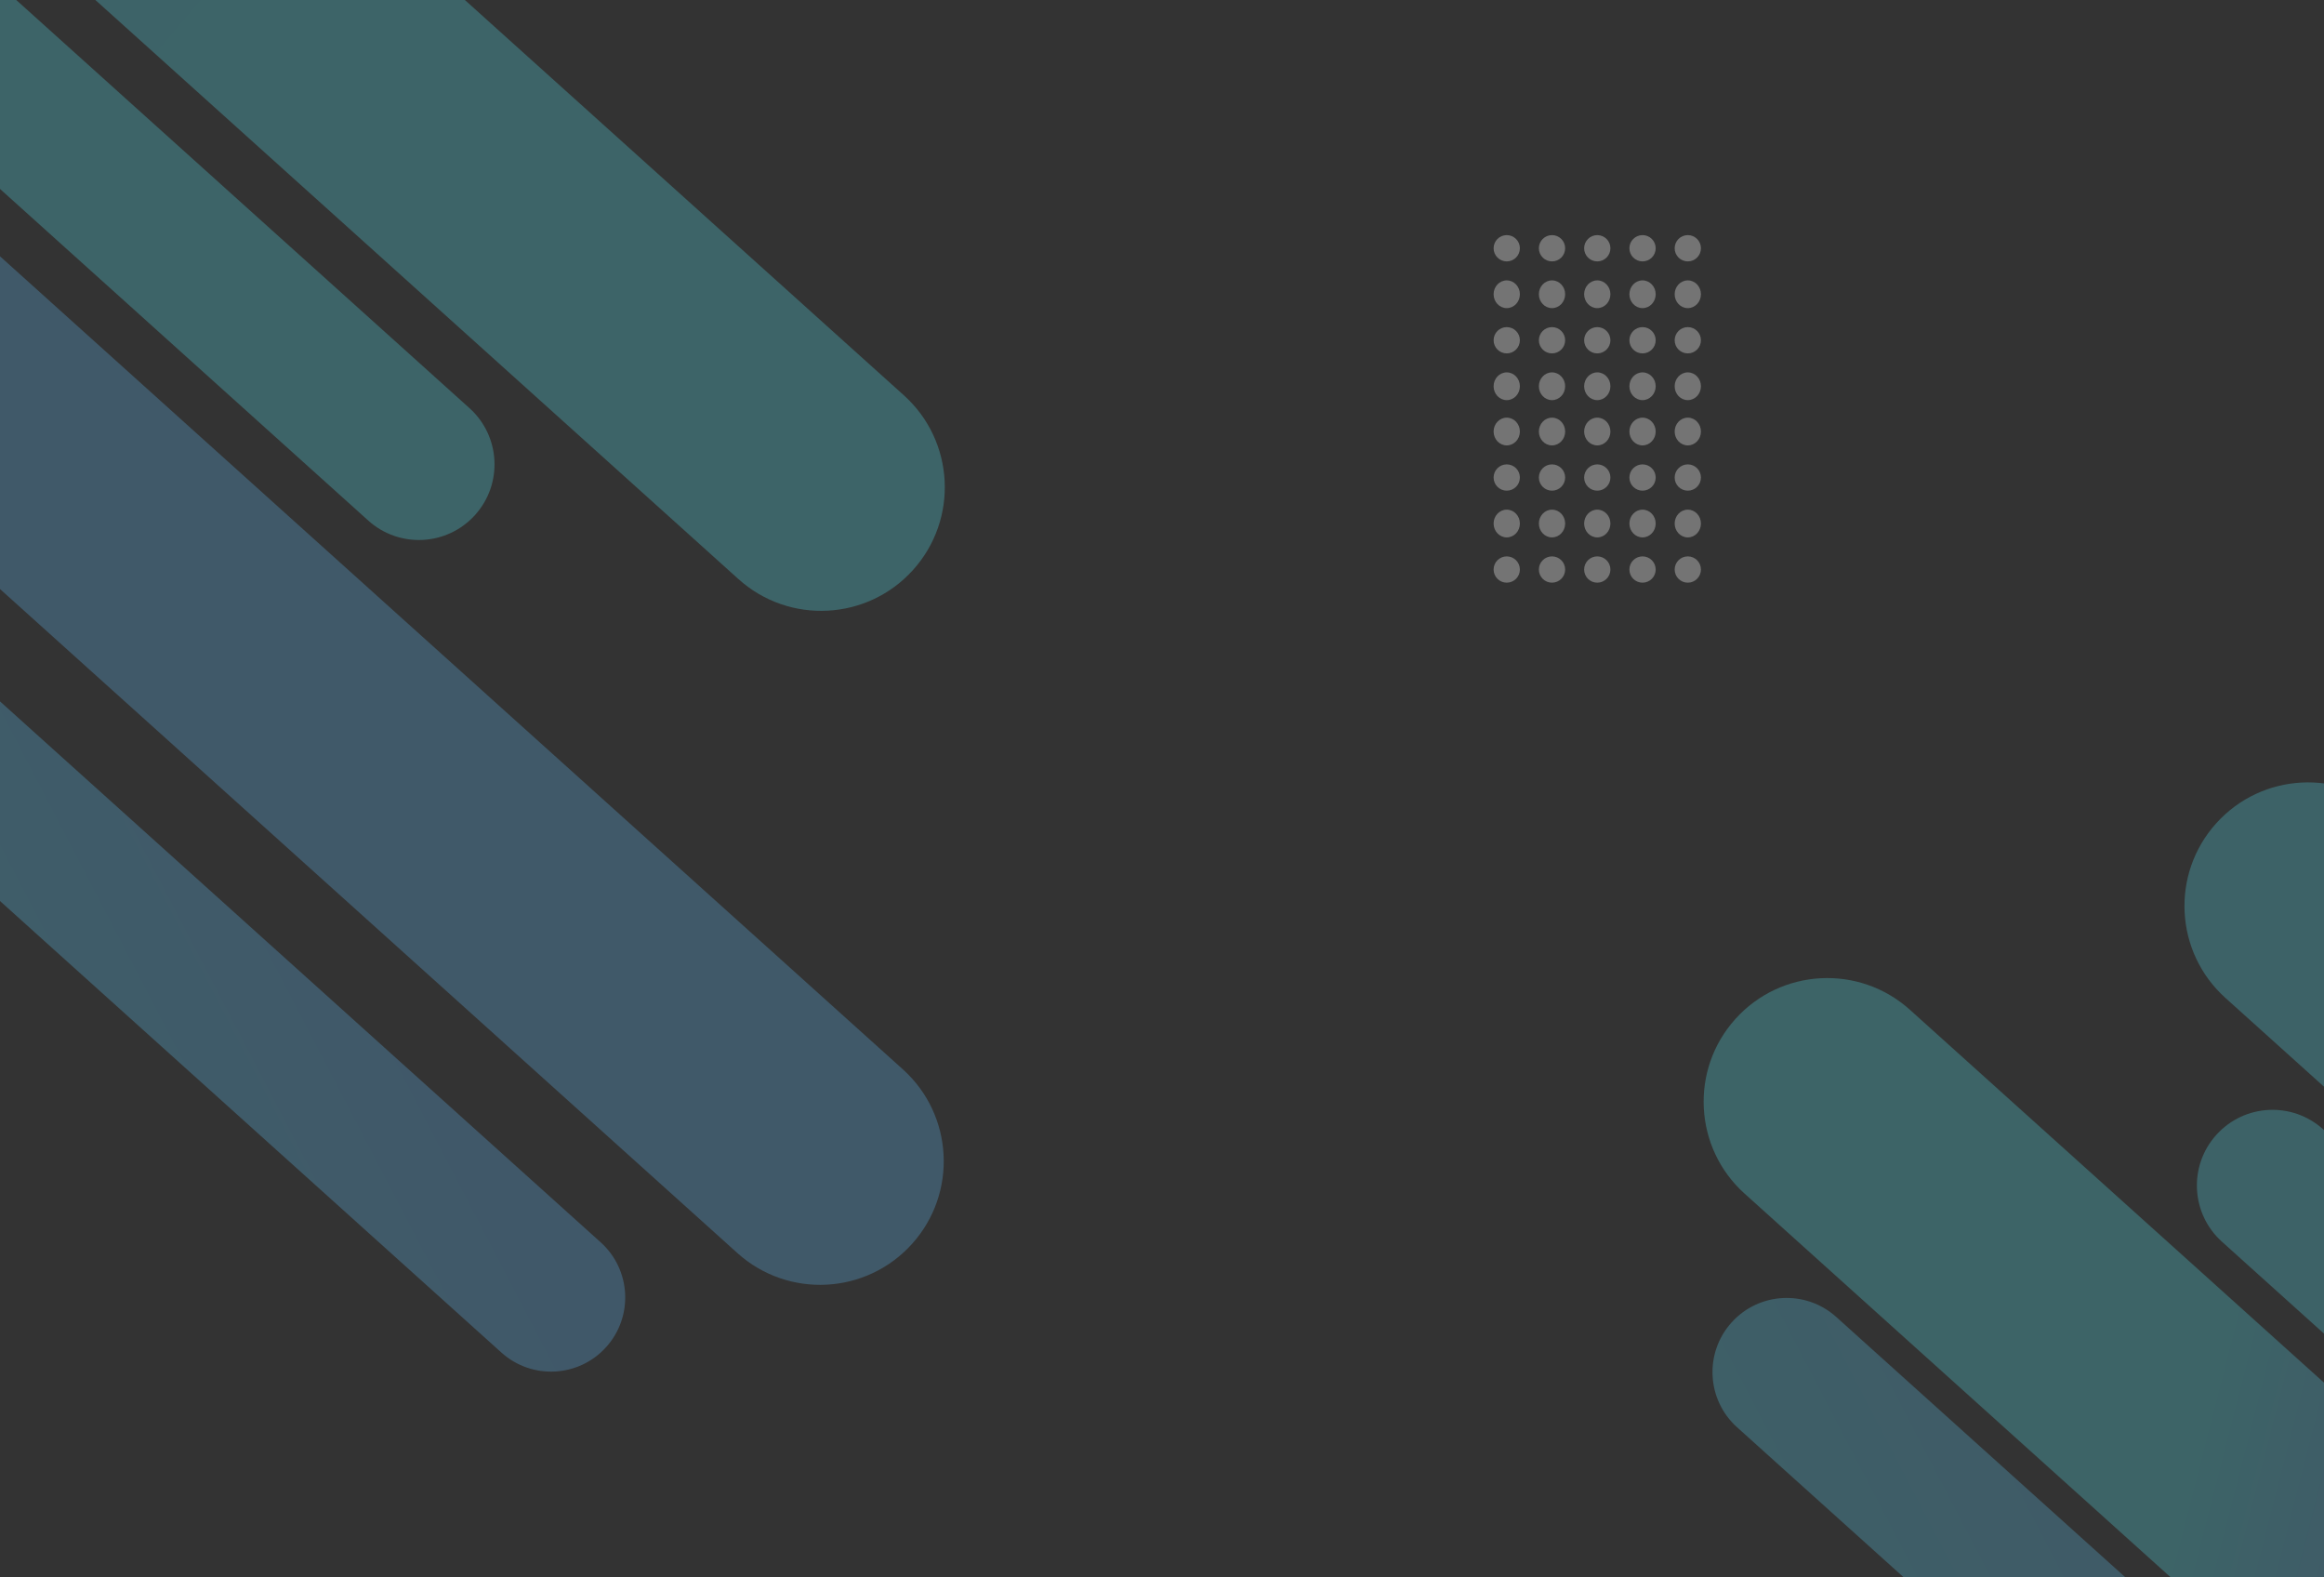 <svg width="1440" height="977" viewBox="0 0 1440 977" fill="none" xmlns="http://www.w3.org/2000/svg">
<rect x="0" y="0" width="1440" height="977" fill="#333333" stroke="none"/>
<g clip-path="url(#clip0_20_3962)">
<path opacity="0.27" d="M110.696 -159.667L560.073 244.901C591.509 273.203 594.048 321.627 565.742 353.06C537.437 384.492 489.006 387.03 457.569 358.728L8.193 -45.84C-23.244 -74.142 -25.782 -122.566 2.523 -153.999C30.829 -185.431 79.26 -187.969 110.696 -159.667Z" fill="url(#paint0_linear_20_3962)"/>
<path opacity="0.27" d="M-353.71 -159.665L559.423 662.416C590.86 690.718 593.398 739.142 565.092 770.574C536.787 802.007 488.356 804.544 456.919 776.242L-456.213 -45.838C-487.65 -74.14 -490.188 -122.565 -461.883 -153.997C-433.577 -185.43 -385.146 -187.967 -353.71 -159.665Z" fill="url(#paint1_linear_20_3962)"/>
<path opacity="0.27" d="M-202.661 -191.518L290.908 252.836C310.141 270.151 311.694 299.778 294.376 319.008C277.058 338.239 247.428 339.792 228.195 322.476L-265.374 -121.877C-284.607 -139.193 -286.16 -168.819 -268.843 -188.05C-251.525 -207.281 -221.895 -208.833 -202.661 -191.518Z" fill="url(#paint2_linear_20_3962)"/>
<path opacity="0.27" d="M-199.414 254.962L372.193 769.572C391.055 786.553 392.578 815.608 375.594 834.467C358.611 853.327 329.553 854.849 310.691 837.868L-260.916 323.258C-279.778 306.277 -281.301 277.223 -264.318 258.363C-247.335 239.504 -218.276 237.981 -199.414 254.962Z" fill="url(#paint3_linear_20_3962)"/>
<path opacity="0.26" d="M1481.39 504.331L1930.77 908.899C1962.2 937.201 1964.74 985.625 1936.44 1017.06C1908.13 1048.49 1859.7 1051.03 1828.26 1022.73L1378.89 618.158C1347.45 589.856 1344.91 541.432 1373.22 509.999C1401.52 478.567 1449.95 476.029 1481.39 504.331Z" fill="url(#paint4_linear_20_3962)"/>
<path opacity="0.26" d="M1183.46 625.551L2096.59 1447.63C2128.03 1475.93 2130.57 1524.36 2102.26 1555.79C2073.95 1587.22 2025.52 1589.76 1994.09 1561.46L1080.95 739.378C1049.52 711.076 1046.98 662.651 1075.28 631.219C1103.59 599.787 1152.02 597.249 1183.46 625.551Z" fill="url(#paint5_linear_20_3962)"/>
<path opacity="0.26" d="M1439.46 699.54L1933.03 1143.89C1952.26 1161.21 1953.81 1190.84 1936.5 1210.07C1919.18 1229.3 1889.55 1230.85 1870.31 1213.53L1376.74 769.181C1357.51 751.865 1355.96 722.239 1373.28 703.008C1390.59 683.777 1420.22 682.225 1439.46 699.54Z" fill="url(#paint6_linear_20_3962)"/>
<path opacity="0.26" d="M1137.8 815.832L1709.41 1330.44C1728.27 1347.42 1729.8 1376.48 1712.81 1395.34C1695.83 1414.2 1666.77 1415.72 1647.91 1398.74L1076.3 884.128C1057.44 867.147 1055.92 838.093 1072.9 819.233C1089.88 800.374 1118.94 798.851 1137.8 815.832Z" fill="url(#paint7_linear_20_3962)"/>
<g opacity="0.58">
<path opacity="0.55" d="M1045.8 161.927C1041.3 161.927 1037.66 158.282 1037.66 153.785C1037.66 149.289 1041.3 145.643 1045.8 145.643C1050.3 145.643 1053.94 149.289 1053.94 153.785C1053.94 158.282 1050.3 161.927 1045.8 161.927Z" fill="white"/>
<path opacity="0.55" d="M1045.8 275.91C1041.3 275.91 1037.66 272.063 1037.66 267.316C1037.66 262.57 1041.3 258.722 1045.8 258.722C1050.3 258.722 1053.94 262.57 1053.94 267.316C1053.94 272.063 1050.3 275.91 1045.8 275.91Z" fill="white"/>
<path opacity="0.55" d="M1045.8 218.918C1041.3 218.918 1037.66 215.273 1037.66 210.777C1037.66 206.28 1041.3 202.635 1045.8 202.635C1050.3 202.635 1053.94 206.28 1053.94 210.777C1053.94 215.273 1050.3 218.918 1045.8 218.918Z" fill="white"/>
<path opacity="0.55" d="M1045.8 332.902C1041.3 332.902 1037.66 329.054 1037.66 324.308C1037.66 319.562 1041.3 315.714 1045.8 315.714C1050.3 315.714 1053.94 319.562 1053.94 324.308C1053.94 329.054 1050.3 332.902 1045.8 332.902Z" fill="white"/>
<path opacity="0.55" d="M1045.8 190.873C1041.3 190.873 1037.66 187.025 1037.66 182.279C1037.66 177.532 1041.3 173.685 1045.8 173.685C1050.3 173.685 1053.94 177.532 1053.94 182.279C1053.94 187.025 1050.3 190.873 1045.8 190.873Z" fill="white"/>
<path opacity="0.55" d="M1045.8 303.954C1041.3 303.954 1037.66 300.309 1037.66 295.812C1037.66 291.315 1041.3 287.67 1045.8 287.67C1050.3 287.67 1053.94 291.315 1053.94 295.812C1053.94 300.309 1050.3 303.954 1045.8 303.954Z" fill="white"/>
<path opacity="0.55" d="M1045.8 247.867C1041.3 247.867 1037.66 244.019 1037.66 239.273C1037.66 234.526 1041.3 230.679 1045.8 230.679C1050.3 230.679 1053.94 234.526 1053.94 239.273C1053.94 244.019 1050.3 247.867 1045.8 247.867Z" fill="white"/>
<path opacity="0.55" d="M1045.8 360.945C1041.3 360.945 1037.66 357.3 1037.66 352.804C1037.66 348.307 1041.3 344.662 1045.8 344.662C1050.3 344.662 1053.94 348.307 1053.94 352.804C1053.94 357.3 1050.3 360.945 1045.8 360.945Z" fill="white"/>
<path opacity="0.55" d="M989.707 161.927C985.21 161.927 981.564 158.282 981.564 153.785C981.564 149.289 985.21 145.643 989.707 145.643C994.204 145.643 997.849 149.289 997.849 153.785C997.849 158.282 994.204 161.927 989.707 161.927Z" fill="white"/>
<path opacity="0.55" d="M989.707 275.91C985.21 275.91 981.564 272.063 981.564 267.316C981.564 262.57 985.21 258.722 989.707 258.722C994.204 258.722 997.849 262.57 997.849 267.316C997.849 272.063 994.204 275.91 989.707 275.91Z" fill="white"/>
<path opacity="0.55" d="M989.707 218.918C985.21 218.918 981.564 215.273 981.564 210.777C981.564 206.28 985.21 202.635 989.707 202.635C994.204 202.635 997.849 206.28 997.849 210.777C997.849 215.273 994.204 218.918 989.707 218.918Z" fill="white"/>
<path opacity="0.55" d="M989.707 332.902C985.21 332.902 981.564 329.054 981.564 324.308C981.564 319.562 985.21 315.714 989.707 315.714C994.204 315.714 997.849 319.562 997.849 324.308C997.849 329.054 994.204 332.902 989.707 332.902Z" fill="white"/>
<path opacity="0.55" d="M989.707 190.873C985.21 190.873 981.564 187.025 981.564 182.279C981.564 177.532 985.21 173.685 989.707 173.685C994.204 173.685 997.849 177.532 997.849 182.279C997.849 187.025 994.204 190.873 989.707 190.873Z" fill="white"/>
<path opacity="0.55" d="M989.707 303.954C985.21 303.954 981.564 300.309 981.564 295.812C981.564 291.315 985.21 287.67 989.707 287.67C994.204 287.67 997.849 291.315 997.849 295.812C997.849 300.309 994.204 303.954 989.707 303.954Z" fill="white"/>
<path opacity="0.55" d="M989.707 247.867C985.21 247.867 981.564 244.019 981.564 239.273C981.564 234.526 985.21 230.679 989.707 230.679C994.204 230.679 997.849 234.526 997.849 239.273C997.849 244.019 994.204 247.867 989.707 247.867Z" fill="white"/>
<path opacity="0.55" d="M989.707 360.945C985.21 360.945 981.564 357.3 981.564 352.804C981.564 348.307 985.21 344.662 989.707 344.662C994.204 344.662 997.849 348.307 997.849 352.804C997.849 357.3 994.204 360.945 989.707 360.945Z" fill="white"/>
<path opacity="0.55" d="M1017.75 161.927C1013.26 161.927 1009.61 158.282 1009.61 153.785C1009.61 149.289 1013.26 145.643 1017.75 145.643C1022.25 145.643 1025.9 149.289 1025.9 153.785C1025.9 158.282 1022.25 161.927 1017.75 161.927Z" fill="white"/>
<path opacity="0.55" d="M1017.75 275.91C1013.26 275.91 1009.61 272.063 1009.61 267.316C1009.61 262.57 1013.26 258.722 1017.75 258.722C1022.25 258.722 1025.9 262.57 1025.9 267.316C1025.9 272.063 1022.25 275.91 1017.75 275.91Z" fill="white"/>
<path opacity="0.55" d="M1017.75 218.918C1013.26 218.918 1009.61 215.273 1009.61 210.777C1009.61 206.28 1013.26 202.635 1017.75 202.635C1022.25 202.635 1025.9 206.28 1025.9 210.777C1025.9 215.273 1022.25 218.918 1017.75 218.918Z" fill="white"/>
<path opacity="0.55" d="M1017.75 332.902C1013.26 332.902 1009.61 329.054 1009.61 324.308C1009.61 319.562 1013.26 315.714 1017.75 315.714C1022.25 315.714 1025.9 319.562 1025.9 324.308C1025.9 329.054 1022.25 332.902 1017.75 332.902Z" fill="white"/>
<path opacity="0.55" d="M1017.75 190.873C1013.26 190.873 1009.61 187.025 1009.61 182.279C1009.61 177.532 1013.26 173.685 1017.75 173.685C1022.25 173.685 1025.9 177.532 1025.9 182.279C1025.9 187.025 1022.25 190.873 1017.75 190.873Z" fill="white"/>
<path opacity="0.55" d="M1017.75 303.954C1013.26 303.954 1009.61 300.309 1009.61 295.812C1009.61 291.315 1013.26 287.67 1017.75 287.67C1022.25 287.67 1025.9 291.315 1025.9 295.812C1025.9 300.309 1022.25 303.954 1017.75 303.954Z" fill="white"/>
<path opacity="0.55" d="M1017.75 247.867C1013.26 247.867 1009.61 244.019 1009.61 239.273C1009.61 234.526 1013.26 230.679 1017.75 230.679C1022.25 230.679 1025.9 234.526 1025.9 239.273C1025.9 244.019 1022.25 247.867 1017.75 247.867Z" fill="white"/>
<path opacity="0.55" d="M1017.75 360.945C1013.26 360.945 1009.61 357.3 1009.61 352.804C1009.61 348.307 1013.26 344.662 1017.75 344.662C1022.25 344.662 1025.9 348.307 1025.9 352.804C1025.9 357.3 1022.25 360.945 1017.75 360.945Z" fill="white"/>
<path opacity="0.55" d="M961.66 161.927C957.162 161.927 953.517 158.282 953.517 153.785C953.517 149.289 957.162 145.643 961.66 145.643C966.157 145.643 969.802 149.289 969.802 153.785C969.802 158.282 966.157 161.927 961.66 161.927Z" fill="white"/>
<path opacity="0.55" d="M961.66 275.91C957.162 275.91 953.517 272.063 953.517 267.316C953.517 262.57 957.162 258.722 961.66 258.722C966.157 258.722 969.802 262.57 969.802 267.316C969.802 272.063 966.157 275.91 961.66 275.91Z" fill="white"/>
<path opacity="0.55" d="M961.66 218.918C957.162 218.918 953.517 215.273 953.517 210.777C953.517 206.28 957.162 202.635 961.66 202.635C966.157 202.635 969.802 206.28 969.802 210.777C969.802 215.273 966.157 218.918 961.66 218.918Z" fill="white"/>
<path opacity="0.55" d="M961.66 332.902C957.162 332.902 953.517 329.054 953.517 324.308C953.517 319.562 957.162 315.714 961.66 315.714C966.157 315.714 969.802 319.562 969.802 324.308C969.802 329.054 966.157 332.902 961.66 332.902Z" fill="white"/>
<path opacity="0.55" d="M961.66 190.873C957.162 190.873 953.517 187.025 953.517 182.279C953.517 177.532 957.162 173.685 961.66 173.685C966.157 173.685 969.802 177.532 969.802 182.279C969.802 187.025 966.157 190.873 961.66 190.873Z" fill="white"/>
<path opacity="0.55" d="M961.66 303.954C957.162 303.954 953.517 300.309 953.517 295.812C953.517 291.315 957.162 287.67 961.66 287.67C966.157 287.67 969.802 291.315 969.802 295.812C969.802 300.309 966.157 303.954 961.66 303.954Z" fill="white"/>
<path opacity="0.55" d="M961.66 247.867C957.162 247.867 953.517 244.019 953.517 239.273C953.517 234.526 957.162 230.679 961.66 230.679C966.157 230.679 969.802 234.526 969.802 239.273C969.802 244.019 966.157 247.867 961.66 247.867Z" fill="white"/>
<path opacity="0.55" d="M961.66 360.945C957.162 360.945 953.517 357.3 953.517 352.804C953.517 348.307 957.162 344.662 961.66 344.662C966.157 344.662 969.802 348.307 969.802 352.804C969.802 357.3 966.157 360.945 961.66 360.945Z" fill="white"/>
<path opacity="0.55" d="M933.612 161.927C929.115 161.927 925.469 158.282 925.469 153.785C925.469 149.289 929.115 145.643 933.612 145.643C938.109 145.643 941.755 149.289 941.755 153.785C941.755 158.282 938.109 161.927 933.612 161.927Z" fill="white"/>
<path opacity="0.55" d="M933.612 275.91C929.115 275.91 925.469 272.063 925.469 267.316C925.469 262.57 929.115 258.722 933.612 258.722C938.109 258.722 941.755 262.57 941.755 267.316C941.755 272.063 938.109 275.91 933.612 275.91Z" fill="white"/>
<path opacity="0.55" d="M933.612 218.918C929.115 218.918 925.469 215.273 925.469 210.777C925.469 206.28 929.115 202.635 933.612 202.635C938.109 202.635 941.755 206.28 941.755 210.777C941.755 215.273 938.109 218.918 933.612 218.918Z" fill="white"/>
<path opacity="0.55" d="M933.612 332.902C929.115 332.902 925.469 329.054 925.469 324.308C925.469 319.562 929.115 315.714 933.612 315.714C938.109 315.714 941.755 319.562 941.755 324.308C941.755 329.054 938.109 332.902 933.612 332.902Z" fill="white"/>
<path opacity="0.55" d="M933.612 190.873C929.115 190.873 925.469 187.025 925.469 182.279C925.469 177.532 929.115 173.685 933.612 173.685C938.109 173.685 941.755 177.532 941.755 182.279C941.755 187.025 938.109 190.873 933.612 190.873Z" fill="white"/>
<path opacity="0.55" d="M933.612 303.954C929.115 303.954 925.469 300.309 925.469 295.812C925.469 291.315 929.115 287.67 933.612 287.67C938.109 287.67 941.755 291.315 941.755 295.812C941.755 300.309 938.109 303.954 933.612 303.954Z" fill="white"/>
<path opacity="0.55" d="M933.612 247.867C929.115 247.867 925.469 244.019 925.469 239.273C925.469 234.526 929.115 230.679 933.612 230.679C938.109 230.679 941.755 234.526 941.755 239.273C941.755 244.019 938.109 247.867 933.612 247.867Z" fill="white"/>
<path opacity="0.55" d="M933.612 360.945C929.115 360.945 925.469 357.3 925.469 352.804C925.469 348.307 929.115 344.662 933.612 344.662C938.109 344.662 941.755 348.307 941.755 352.804C941.755 357.3 938.109 360.945 933.612 360.945Z" fill="white"/>
</g>
</g>
<defs>
<linearGradient id="paint0_linear_20_3962" x1="-94.968" y1="-341.319" x2="700.503" y2="334.686" gradientUnits="userSpaceOnUse">
<stop stop-color="#5AE6F9"/>
<stop offset="1" stop-color="#58EAF9"/>
</linearGradient>
<linearGradient id="paint1_linear_20_3962" x1="-152.746" y1="33.42" x2="870.451" y2="294.717" gradientUnits="userSpaceOnUse">
<stop stop-color="#57EDF9"/>
<stop offset="0.141" stop-color="#65BFFD"/>
</linearGradient>
<linearGradient id="paint2_linear_20_3962" x1="-385.552" y1="-354.028" x2="421.533" y2="306.936" gradientUnits="userSpaceOnUse">
<stop stop-color="#5AE6F9"/>
<stop offset="1" stop-color="#58EAF9"/>
</linearGradient>
<linearGradient id="paint3_linear_20_3962" x1="-333.575" y1="255.495" x2="-27.291" y2="95.873" gradientUnits="userSpaceOnUse">
<stop stop-color="#5BDEFA"/>
<stop offset="1" stop-color="#65BDFD"/>
</linearGradient>
<linearGradient id="paint4_linear_20_3962" x1="1275.73" y1="322.679" x2="2071.2" y2="998.684" gradientUnits="userSpaceOnUse">
<stop stop-color="#5AE6F9"/>
<stop offset="1" stop-color="#58EAF9"/>
</linearGradient>
<linearGradient id="paint5_linear_20_3962" x1="1384.42" y1="818.636" x2="2407.62" y2="1079.93" gradientUnits="userSpaceOnUse">
<stop stop-color="#57EDF9"/>
<stop offset="0.141" stop-color="#65BFFD"/>
</linearGradient>
<linearGradient id="paint6_linear_20_3962" x1="1256.57" y1="537.029" x2="2063.65" y2="1197.99" gradientUnits="userSpaceOnUse">
<stop stop-color="#5AE6F9"/>
<stop offset="1" stop-color="#58EAF9"/>
</linearGradient>
<linearGradient id="paint7_linear_20_3962" x1="1003.64" y1="816.365" x2="1309.93" y2="656.744" gradientUnits="userSpaceOnUse">
<stop stop-color="#5BDEFA"/>
<stop offset="1" stop-color="#65BDFD"/>
</linearGradient>
<clipPath id="clip0_20_3962">
<rect width="1737.12" height="977" fill="white" transform="matrix(-1 0 0 1 1588.65 0)"/>
</clipPath>
</defs>
</svg>
